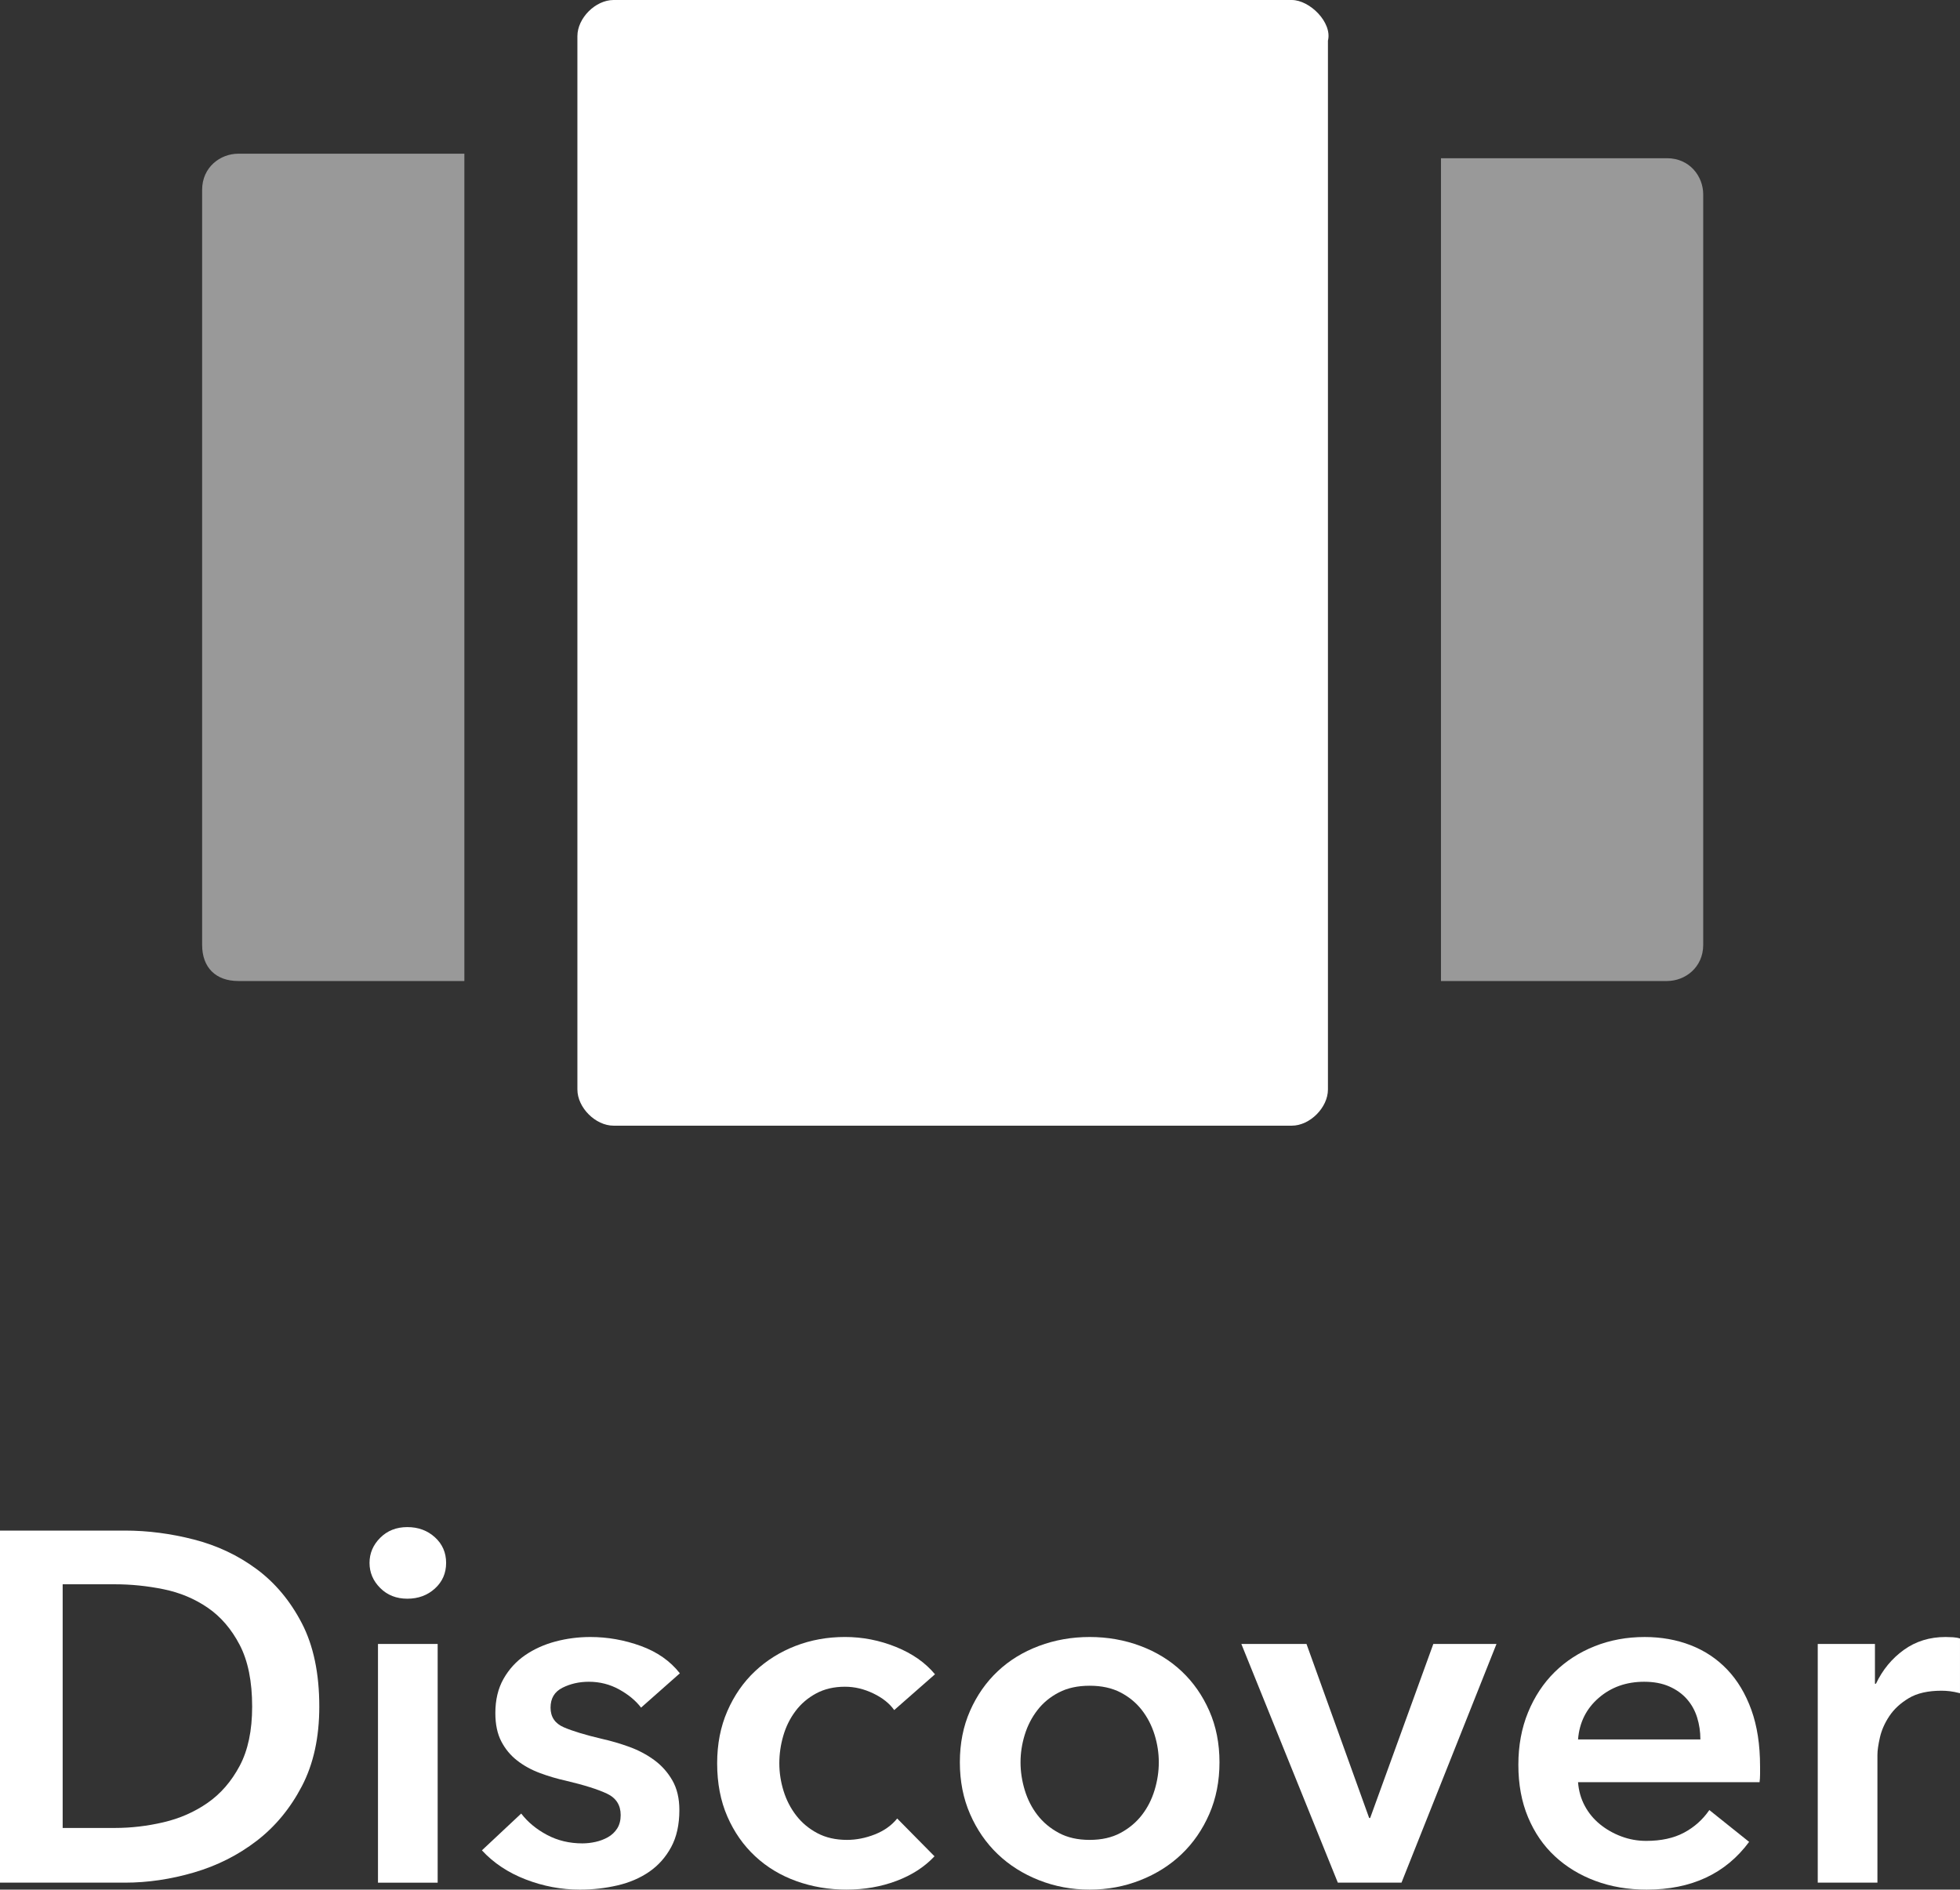 <?xml version="1.0" encoding="UTF-8"?>
<svg id="Layer_1" data-name="Layer 1" xmlns="http://www.w3.org/2000/svg" viewBox="0 0 390.151 376.186">
  <rect x="0" y="0" width="390.151" height="376.186" fill="#333333" stroke="none"/>
  <path d="M286.835,30.6V195.3h45c3.6,0,7.2-2.7,7.2-7.2V38.7c0-3.6-2.7-7.2-7.2-7.2h-45v-.9h-0Z" style="fill: #fff; isolation: isolate; opacity: .5;"/>
  <path d="M47.435,195.3h45V30.6H47.435c-3.6,0-7.2,2.7-7.2,7.2V188.1c0,4.5,2.7,7.2,7.2,7.2Z" style="fill: #fff; isolation: isolate; opacity: .5;"/>
  <path d="M257.135,0H122.135c-3.6,0-7.2,3.6-7.2,7.2V216.9c0,3.6,3.6,7.2,7.2,7.2h135c3.6,0,7.2-3.6,7.2-7.2V8.1c.9-3.6-3.6-8.1-7.2-8.1Z" style="fill: #fff;"/>
  <g>
    <path d="M0,304.708H24.849c4.554,0,9.141,.594,13.761,1.782,4.619,1.188,8.777,3.152,12.474,5.89,3.695,2.74,6.698,6.336,9.009,10.791,2.31,4.455,3.465,9.984,3.465,16.583,0,6.138-1.155,11.419-3.465,15.84-2.311,4.423-5.313,8.053-9.009,10.89-3.697,2.839-7.855,4.935-12.474,6.287-4.621,1.354-9.207,2.029-13.761,2.029H0v-70.092Zm22.869,59.202c3.233,0,6.468-.379,9.702-1.139,3.233-.758,6.153-2.045,8.762-3.861,2.606-1.814,4.735-4.272,6.385-7.375,1.649-3.102,2.475-7.029,2.475-11.781,0-5.015-.826-9.108-2.475-12.276-1.65-3.168-3.779-5.643-6.385-7.425-2.608-1.782-5.529-3.002-8.762-3.663-3.234-.659-6.469-.99-9.702-.99H12.474v48.511h10.395Z" style="fill: #fff;"/>
    <path d="M73.556,311.143c0-1.913,.708-3.579,2.128-4.999,1.418-1.419,3.217-2.129,5.396-2.129s4.009,.678,5.495,2.029c1.485,1.354,2.228,3.054,2.228,5.099,0,2.047-.743,3.747-2.228,5.099-1.485,1.354-3.316,2.029-5.495,2.029s-3.977-.708-5.396-2.128c-1.42-1.419-2.128-3.085-2.128-5Zm1.683,16.138h11.88v47.52h-11.88v-47.52Z" style="fill: #fff;"/>
    <path d="M127.609,339.952c-1.057-1.387-2.509-2.59-4.356-3.614-1.849-1.022-3.861-1.534-6.039-1.534-1.915,0-3.663,.396-5.247,1.188s-2.376,2.112-2.376,3.96c0,1.849,.874,3.152,2.624,3.91,1.748,.76,4.307,1.534,7.672,2.326,1.782,.396,3.58,.926,5.396,1.584,1.814,.661,3.465,1.535,4.95,2.624s2.688,2.442,3.613,4.059c.924,1.618,1.386,3.581,1.386,5.891,0,2.905-.544,5.363-1.634,7.376-1.089,2.014-2.542,3.647-4.356,4.9-1.816,1.254-3.927,2.162-6.336,2.723-2.41,.56-4.9,.841-7.475,.841-3.697,0-7.293-.678-10.791-2.029-3.499-1.352-6.402-3.282-8.712-5.791l7.821-7.326c1.319,1.717,3.035,3.136,5.148,4.257,2.111,1.123,4.455,1.683,7.029,1.683,.857,0,1.732-.099,2.624-.297s1.715-.511,2.475-.94c.758-.429,1.369-1.006,1.832-1.732,.461-.726,.693-1.616,.693-2.673,0-1.98-.908-3.398-2.723-4.257-1.816-.857-4.539-1.716-8.167-2.574-1.782-.396-3.514-.906-5.197-1.534-1.683-.627-3.185-1.451-4.504-2.476-1.321-1.022-2.376-2.292-3.168-3.812-.792-1.518-1.188-3.398-1.188-5.643,0-2.64,.544-4.916,1.633-6.831,1.089-1.914,2.524-3.48,4.307-4.703,1.782-1.22,3.794-2.128,6.039-2.722,2.243-.595,4.554-.892,6.93-.892,3.431,0,6.782,.595,10.049,1.782,3.267,1.188,5.856,3.004,7.771,5.445l-7.722,6.831Z" style="fill: #fff;"/>
    <path d="M177.999,340.447c-.925-1.32-2.311-2.426-4.158-3.317-1.849-.891-3.729-1.336-5.643-1.336-2.178,0-4.093,.445-5.742,1.336-1.651,.892-3.02,2.063-4.108,3.515-1.089,1.453-1.898,3.086-2.426,4.9-.529,1.816-.792,3.647-.792,5.495,0,1.849,.28,3.68,.841,5.494,.56,1.816,1.402,3.449,2.525,4.9,1.121,1.453,2.524,2.624,4.208,3.515,1.683,.891,3.646,1.337,5.89,1.337,1.847,0,3.696-.362,5.544-1.089,1.847-.726,3.332-1.782,4.455-3.169l7.425,7.524c-1.98,2.113-4.505,3.747-7.574,4.9-3.069,1.154-6.385,1.732-9.949,1.732-3.499,0-6.816-.562-9.95-1.683-3.136-1.122-5.875-2.772-8.217-4.95-2.344-2.178-4.192-4.817-5.544-7.92-1.354-3.102-2.03-6.633-2.03-10.593,0-3.827,.676-7.292,2.03-10.396,1.352-3.102,3.183-5.742,5.494-7.92,2.31-2.178,5-3.86,8.069-5.049,3.069-1.188,6.351-1.782,9.85-1.782,3.498,0,6.881,.661,10.147,1.98,3.267,1.321,5.856,3.136,7.771,5.444l-8.118,7.129Z" style="fill: #fff;"/>
    <path d="M191.066,350.842c0-3.762,.676-7.178,2.03-10.246,1.352-3.069,3.183-5.693,5.495-7.871,2.309-2.178,5.049-3.86,8.217-5.049,3.168-1.188,6.533-1.782,10.098-1.782s6.93,.595,10.098,1.782c3.168,1.188,5.906,2.871,8.217,5.049s4.143,4.802,5.496,7.871c1.352,3.068,2.029,6.484,2.029,10.246s-.678,7.194-2.029,10.296c-1.354,3.104-3.186,5.759-5.496,7.97-2.311,2.212-5.049,3.944-8.217,5.197s-6.533,1.881-10.098,1.881-6.93-.628-10.098-1.881-5.908-2.985-8.217-5.197c-2.312-2.211-4.143-4.866-5.495-7.97-1.354-3.102-2.03-6.534-2.03-10.296Zm12.077,0c0,1.849,.281,3.697,.842,5.544,.561,1.849,1.402,3.499,2.525,4.95,1.121,1.452,2.539,2.641,4.256,3.563,1.717,.926,3.764,1.387,6.139,1.387,2.377,0,4.422-.461,6.139-1.387,1.715-.923,3.133-2.111,4.256-3.563,1.123-1.451,1.963-3.102,2.525-4.95,.561-1.847,.842-3.695,.842-5.544,0-1.847-.281-3.679-.842-5.494-.562-1.814-1.402-3.448-2.525-4.9-1.123-1.451-2.541-2.624-4.256-3.515-1.717-.892-3.762-1.337-6.139-1.337-2.375,0-4.422,.445-6.139,1.337-1.717,.891-3.135,2.063-4.256,3.515-1.123,1.452-1.965,3.086-2.525,4.9-.561,1.815-.842,3.647-.842,5.494Z" style="fill: #fff;"/>
    <path d="M247.098,327.28h12.969l12.475,34.649h.197l12.573-34.649h12.573l-18.909,47.52h-12.672l-19.206-47.52Z" style="fill: #fff;"/>
    <path d="M350.354,351.634v1.584c0,.529-.034,1.057-.099,1.584h-36.135c.131,1.717,.576,3.284,1.336,4.702,.758,1.421,1.766,2.641,3.02,3.663,1.253,1.024,2.673,1.832,4.257,2.426s3.233,.891,4.95,.891c2.97,0,5.478-.544,7.524-1.633,2.045-1.089,3.728-2.59,5.049-4.505l7.92,6.336c-4.688,6.336-11.484,9.504-20.394,9.504-3.697,0-7.096-.578-10.197-1.732-3.104-1.153-5.792-2.787-8.068-4.9-2.277-2.111-4.06-4.702-5.347-7.771s-1.93-6.55-1.93-10.444c0-3.827,.643-7.31,1.93-10.444,1.287-3.134,3.053-5.808,5.297-8.02,2.243-2.21,4.9-3.926,7.97-5.147,3.068-1.221,6.386-1.832,9.949-1.832,3.3,0,6.352,.545,9.157,1.634,2.805,1.089,5.23,2.707,7.276,4.851,2.046,2.146,3.646,4.819,4.802,8.02,1.154,3.202,1.732,6.947,1.732,11.236Zm-11.88-5.346c0-1.518-.215-2.971-.644-4.356-.43-1.386-1.105-2.606-2.029-3.663-.925-1.055-2.096-1.896-3.515-2.524-1.42-.626-3.086-.94-4.999-.94-3.564,0-6.584,1.073-9.059,3.218-2.476,2.146-3.846,4.9-4.108,8.267h24.354Z" style="fill: #fff;"/>
    <path d="M361.836,327.28h11.385v7.92h.198c1.319-2.772,3.168-5.016,5.544-6.732,2.376-1.716,5.148-2.574,8.316-2.574,.461,0,.956,.018,1.484,.05,.527,.034,.99,.116,1.387,.247v10.891c-.792-.198-1.47-.33-2.03-.396-.562-.064-1.105-.099-1.633-.099-2.707,0-4.886,.495-6.534,1.485-1.65,.989-2.938,2.178-3.861,3.563-.925,1.386-1.552,2.806-1.881,4.257-.331,1.453-.495,2.608-.495,3.465v25.443h-11.88v-47.52Z" style="fill: #fff;"/>
  </g>
</svg>